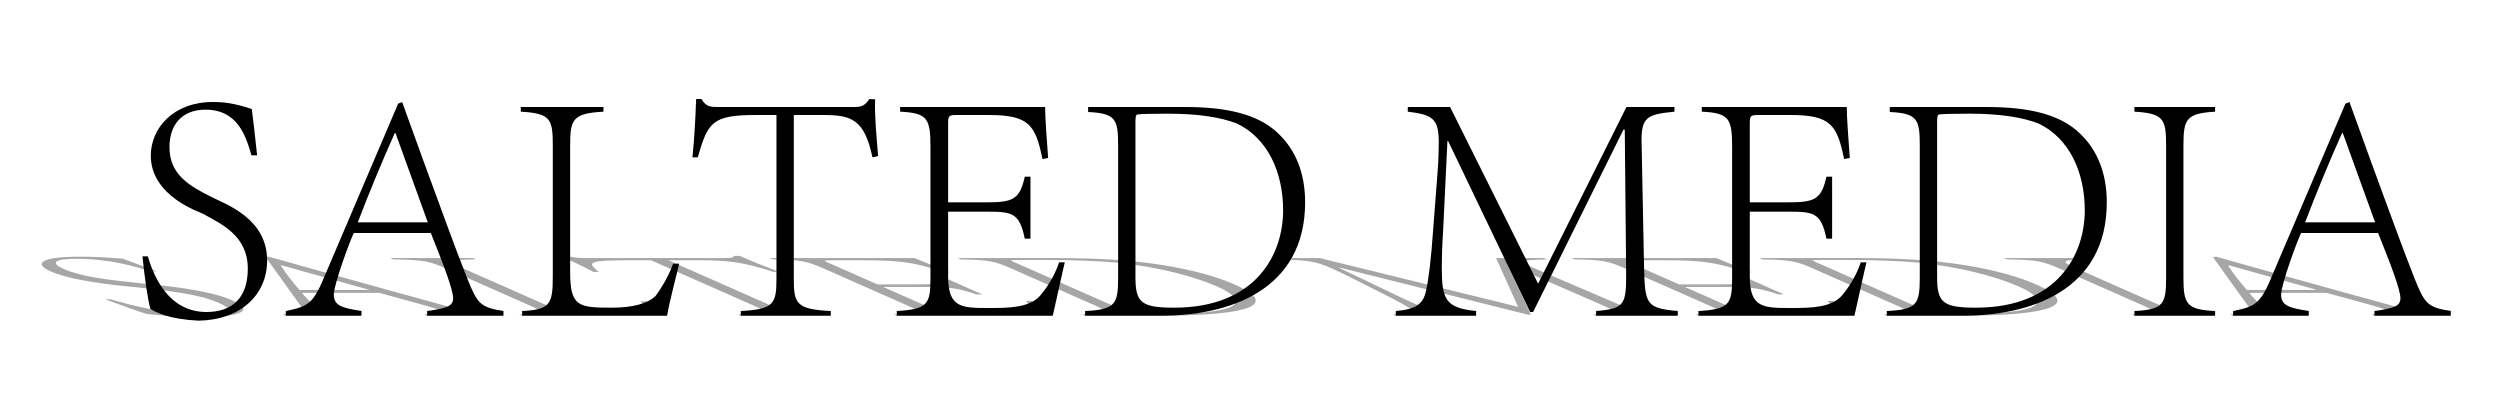 <?xml version="1.0" encoding="utf-8"?>
<!-- Generator: Adobe Illustrator 23.0.1, SVG Export Plug-In . SVG Version: 6.00 Build 0)  -->
<svg version="1.1" id="Layer_1" xmlns="http://www.w3.org/2000/svg" xmlns:xlink="http://www.w3.org/1999/xlink" x="0px" y="0px"
	 viewBox="0 0 6000 1000" style="enable-background:new 0 0 6000 1000;" xml:space="preserve">
<style type="text/css">
	.st0{opacity:0.35;}
</style>
<g>
	<path d="M603.52,372.82c-13.6-46.4-32.8-109.6-110.4-109.6c-57.6,0-86.4,37.6-86.4,89.6c0,67.2,48.8,93.6,100.8,120
		c35.2,17.6,133.6,52,133.6,152c0,83.2-64,143.2-164.8,144.8c-32.8-1.6-60.8-6.4-80.8-12.8c-19.2-6.4-29.6-12-34.4-15.2
		c-6.4-20.8-14.4-78.4-19.2-126.4h12.8c12.8,43.2,47.2,133.6,140.8,133.6c61.6,0,99.2-33.6,99.2-104c0-80.8-65.6-108-108-132
		c-7.2-4-124.8-41.6-124.8-139.2c0-66.4,54.4-128.8,148.8-128.8c26.4,0,49.6,2.4,93.6,16.8c3.2,27.2,7.2,56.8,12.8,111.2H603.52z"/>
	<path d="M1025.12,746.42c45.6-6.4,62.4-11.2,62.4-30.4c0-20.8-24-83.2-53.6-156.8h-184.8c-8,15.2-48,123.2-48,148
		c0,27.2,21.6,32,66.4,39.2v11.2h-181.6v-11.2c56-11.2,66.4-18.4,96-90.4l173.6-407.2l9.6-4l53.6,148c36.8,100,72.8,200,103.2,276.8
		c24,59.2,30.4,68,86.4,76.8v11.2h-183.2V746.42z M947.52,319.22c-32,71.2-63.2,147.2-88.8,214.4h168l-77.6-214.4H947.52z"/>
	<path d="M1629.91,632.82c-5.6,26.4-23.2,89.6-28.8,124.8h-348v-11.2c68-3.2,73.6-16.8,73.6-84v-314.4c0-62.4-5.6-76-76.8-80v-11.2
		h198.4v11.2c-72.8,4-80,17.6-80,80v303.2c0,84.8,19.2,87.2,100.8,87.2c48,0,86.4-9.6,104.8-28.8c10.4-14.4,28.8-41.6,41.6-76.8
		H1629.91z"/>
	<path d="M1777.9,746.42c80-4,85.6-17.6,85.6-78.4v-392h-49.6c-104.8,0-115.2,17.6-139.2,101.6h-12.8c4.8-47.2,7.2-95.2,8.8-140
		h12.8c5.6,9.6,11.2,14.4,17.6,16.8c6.4,2.4,14.4,2.4,25.6,2.4h322.4c20.8,0,26.4-4,37.6-19.2l13.6,0.8c-1.6,37.6,3.2,88,7.2,136
		l-13.6,3.2c-19.2-90.4-49.6-101.6-117.6-101.6h-71.2v392c0,60.8,5.6,74.4,88.8,78.4v11.2h-216V746.42z"/>
	<path d="M2152.29,746.42c75.2-4,80.8-17.6,80.8-79.2v-313.6c0-68.8-6.4-82.4-72.8-85.6v-11.2h348c0,28,4,75.2,7.2,122.4l-13.6,2.4
		c-16.8-81.6-32-105.6-128.8-105.6h-75.2c-21.6,0-22.4,1.6-22.4,22.4v187.2h93.6c63.2,0,78.4-8,90.4-61.6h13.6v148.8h-13.6
		c-12.8-61.6-29.6-64.8-90.4-64.8h-93.6v156c0,75.2,32.8,75.2,99.2,75.2c48.8,0,96.8-0.8,122.4-30.4c12.8-15.2,32.8-43.2,44.8-79.2
		h13.6c-7.2,29.6-22.4,100.8-28.8,128h-374.4V746.42z"/>
	<path d="M2604.28,746.42c72.8-3.2,79.2-16.8,79.2-80v-318.4c0-62.4-6.4-76-72-79.2v-12h232.8c96.8,0,174.4,16,223.2,63.2
		c42.4,40,64.8,96,64.8,165.6c0,212-184,272-344,272h-184V746.42z M2725.08,664.02c0,61.6,12.8,74.4,92.8,74.4
		c196,0,261.6-127.2,261.6-233.6c0-91.2-36.8-173.6-112-208.8c-36-13.6-87.2-23.2-164.8-23.2c-40.8,0-63.2,0.8-70.4,1.6
		c-4,0-7.2,0.8-7.2,15.2V664.02z"/>
	<path d="M3378.67,256.82h101.6l211.2,424l212-424h115.2v11.2c-74.4,7.2-81.6,15.2-78.4,95.2l5.6,284c2.4,82.4,5.6,92.8,80.8,99.2
		v11.2h-196v-11.2c70.4-5.6,72.8-16,72-99.2l-3.2-336h-3.2l-216.8,437.6h-7.2l-196.8-410.4h-1.6l-10.4,216
		c-2.4,37.6-3.2,64.8-3.2,86.4c0,76.8,8,98.4,82.4,105.6v11.2h-192.8v-11.2c49.6-4,66.4-17.6,72.8-49.6c5.6-24,12-72,17.6-154.4
		l11.2-146.4c0.8-21.6,1.6-39.2,1.6-53.6c0-56.8-13.6-67.2-74.4-74.4V256.82z"/>
	<path d="M4076.27,746.42c75.2-4,80.8-17.6,80.8-79.2v-313.6c0-68.8-6.4-82.4-72.8-85.6v-11.2h348c0,28,4,75.2,7.2,122.4l-13.6,2.4
		c-16.8-81.6-32-105.6-128.8-105.6h-75.2c-21.6,0-22.4,1.6-22.4,22.4v187.2h93.6c63.2,0,78.4-8,90.4-61.6h13.6v148.8h-13.6
		c-12.8-61.6-29.6-64.8-90.4-64.8h-93.6v156c0,75.2,32.8,75.2,99.2,75.2c48.8,0,96.8-0.8,122.4-30.4c12.8-15.2,32.8-43.2,44.8-79.2
		h13.6c-7.2,29.6-22.4,100.8-28.8,128h-374.4V746.42z"/>
	<path d="M4528.26,746.42c72.8-3.2,79.2-16.8,79.2-80v-318.4c0-62.4-6.4-76-72-79.2v-12h232.8c96.8,0,174.4,16,223.2,63.2
		c42.4,40,64.8,96,64.8,165.6c0,212-184,272-344,272h-184V746.42z M4649.06,664.02c0,61.6,12.8,74.4,92.8,74.4
		c196,0,261.6-127.2,261.6-233.6c0-91.2-36.8-173.6-112-208.8c-36-13.6-87.2-23.2-164.8-23.2c-40.8,0-63.2,0.8-70.4,1.6
		c-4,0-7.2,0.8-7.2,15.2V664.02z"/>
	<path d="M5122.66,746.42c69.6-3.2,76-16.8,76-80v-318.4c0-62.4-6.4-76-76-80v-11.2h193.6v11.2c-68.8,4-76,17.6-76,80v318.4
		c0,63.2,7.2,76.8,76,80v11.2h-193.6V746.42z"/>
	<path d="M5698.65,746.42c45.6-6.4,62.4-11.2,62.4-30.4c0-20.8-24-83.2-53.6-156.8h-184.8c-8,15.2-48,123.2-48,148
		c0,27.2,21.6,32,66.4,39.2v11.2h-181.6v-11.2c56-11.2,66.4-18.4,96-90.4l173.6-407.2l9.6-4l53.6,148c36.8,100,72.8,200,103.2,276.8
		c24,59.2,30.4,68,86.4,76.8v11.2h-183.2V746.42z M5621.05,319.22c-32,71.2-63.2,147.2-88.8,214.4h168l-77.6-214.4H5621.05z"/>
</g>
<g class="st0">
	<path d="M363.07,651.38c-42.59-12.81-101.29-30.26-178.89-30.26c-57.6,0-62.91,10.38-30.41,24.74
		c41.99,18.55,107.29,25.84,175.78,33.13c46.2,4.86,166.09,14.36,228.58,41.97c51.99,22.97,25.48,39.54-74.32,39.98
		c-33.8-0.44-64.8-1.77-88.8-3.53c-23.2-1.77-37.1-3.31-43.9-4.2c-19.4-5.74-63.39-21.65-98.18-34.9h12.8
		c39.79,11.93,130.68,36.89,224.28,36.89c61.6,0,78.2-9.28,34.21-28.71c-50.49-22.31-133.09-29.82-190.48-36.44
		c-9.7-1.1-150.79-11.49-211.78-38.43c-41.49-18.33-26.08-35.56,68.32-35.56c26.4,0,51.1,0.66,104.1,4.64
		c20.2,7.51,42.69,15.68,82.29,30.7H363.07z"/>
	<path d="M1018.12,754.52c41.6-1.77,55.4-3.09,43.4-8.39c-13-5.74-75.99-22.97-151.58-43.29h-184.8c1.5,4.2,28.98,34.01,44.48,40.86
		c17,7.51,41.6,8.83,90.9,10.82l7,3.09h-181.6l-7-3.09c49-3.09,54.9-5.08,39.51-24.96l-80.85-112.42l7.1-1.1l146.08,40.86
		c99.29,27.61,197.77,55.22,276.16,76.42c60.99,16.34,72.89,18.77,134.39,21.2l7,3.09h-183.2L1018.12,754.52z M673.57,636.58
		c12.49,19.66,28.78,40.64,45.17,59.19h168l-211.57-59.19H673.57z"/>
	<path d="M1551.93,723.16c10.9,7.29,32.79,24.74,49.18,34.46h-348l-7-3.09c66-0.88,63.1-4.64,21.11-23.19l-196.46-86.8
		c-38.99-17.23-53.09-20.98-126.79-22.09l-7-3.09h198.4l7,3.09c-70.3,1.1-69,4.86-30.01,22.09l189.46,83.71
		c52.99,23.41,73.69,24.08,155.29,24.08c48,0,80.4-2.65,86.8-7.95c1.4-3.98,2.8-11.49-6.39-21.2H1551.93z"/>
	<path d="M1770.9,754.52c77.5-1.1,74.6-4.86,36.61-21.65l-244.95-108.23h-49.6c-104.8,0-104.2,4.86-75.71,28.05h-12.8
		c-24.69-13.03-52.29-26.28-78.68-38.65h12.8c11.6,2.65,20.2,3.98,28.1,4.64c7.9,0.66,15.9,0.66,27.1,0.66h322.4
		c20.8,0,23.9-1.1,25.6-5.3l14.1,0.22c21.9,10.38,58.19,24.3,92.18,37.55l-11.6,0.88c-75.69-24.96-113.09-28.05-181.09-28.05h-71.2
		l244.95,108.23c37.99,16.79,52.09,20.54,137.79,21.65l7,3.09h-216L1770.9,754.52z"/>
	<path d="M2145.29,754.52c72.7-1.1,69.8-4.86,31.31-21.87l-195.96-86.58c-42.99-19-57.89-22.75-126.29-23.63l-7-3.09h348
		c17.5,7.73,50.99,20.76,83.68,33.79l-12.1,0.66c-67.79-22.53-97.99-29.16-194.79-29.16h-75.2c-21.6,0-21.4,0.44-8.4,6.18
		l116.98,51.68h93.6c63.2,0,73.4-2.21,51.91-17.01h13.6l92.98,41.08h-13.6c-51.29-17.01-70.09-17.89-130.89-17.89h-93.6l97.48,43.07
		c46.99,20.76,79.79,20.76,146.19,20.76c48.8,0,96.3-0.22,103.4-8.39c3.3-4.2,5.81-11.93-4.69-21.87h13.6
		c11.3,8.17,40.59,27.83,51.18,35.34h-374.4L2145.29,754.52z"/>
	<path d="M2597.29,754.52c70.8-0.88,68.7-4.64,29.21-22.09l-198.96-87.91c-38.99-17.23-53.89-20.98-121.49-21.87l-7.5-3.31h232.8
		c96.8,0,184.4,4.42,262.69,17.45c67.4,11.04,124.79,26.5,168.28,45.72c132.47,58.53-14.04,75.1-174.04,75.1h-184L2597.29,754.52z
		 M2666.6,731.77c38.49,17.01,59.29,20.54,139.29,20.54c196,0,182.12-35.12,115.63-64.49c-56.99-25.18-145.28-47.93-242.47-57.65
		c-44.5-3.75-101.7-6.41-179.3-6.41c-40.8,0-62.7,0.22-69.4,0.44c-4,0-6.7,0.22,2.3,4.2L2666.6,731.77z"/>
	<path d="M3065.74,619.35h101.6l476.15,117.06l-52.94-117.06h115.2l7,3.09c-69.9,1.99-72.1,4.2-18.91,26.28l183.06,78.41
		c53.89,22.75,63.59,25.62,142.79,27.39l7,3.09h-196l-7-3.09c66.9-1.55,62.8-4.42,10.01-27.39l-213.16-92.77h-3.2l56.64,120.82h-7.2
		l-453.25-113.31h-1.6l124.57,59.64c21.1,10.38,37.29,17.89,50.79,23.85c47.99,21.2,69.49,27.17,148.39,29.16l7,3.09h-192.8l-7-3.09
		c47.1-1.1,55.4-4.86,41.81-13.69c-9.4-6.63-32.99-19.88-78.88-42.63l-80.28-40.42c-12.7-5.96-22.9-10.82-31.89-14.8
		c-35.49-15.68-55.59-18.55-120.89-20.54L3065.74,619.35z"/>
	<path d="M4069.27,754.52c72.7-1.1,69.8-4.86,31.31-21.87l-195.96-86.58c-42.99-19-57.89-22.75-126.29-23.63l-7-3.09h348
		c17.5,7.73,50.99,20.76,83.68,33.79l-12.1,0.66c-67.79-22.53-97.99-29.16-194.79-29.16h-75.2c-21.6,0-21.4,0.44-8.4,6.18
		l116.98,51.68h93.6c63.2,0,73.4-2.21,51.91-17.01h13.6l92.98,41.08h-13.6c-51.29-17.01-70.09-17.89-130.89-17.89h-93.6l97.48,43.07
		c46.99,20.76,79.79,20.76,146.19,20.76c48.8,0,96.3-0.22,103.4-8.39c3.3-4.2,5.81-11.93-4.69-21.87h13.6
		c11.3,8.17,40.59,27.83,51.18,35.34h-374.4L4069.27,754.52z"/>
	<path d="M4521.26,754.52c70.8-0.88,68.7-4.64,29.21-22.09l-198.96-87.91c-38.99-17.23-53.89-20.98-121.49-21.87l-7.5-3.31h232.8
		c96.8,0,184.4,4.42,262.69,17.45c67.39,11.04,124.79,26.5,168.28,45.72c132.47,58.53-14.04,75.1-174.04,75.1h-184L4521.26,754.52z
		 M4590.57,731.77c38.49,17.01,59.29,20.54,139.29,20.54c196,0,182.12-35.12,115.63-64.49c-56.99-25.18-145.28-47.93-242.47-57.65
		c-44.5-3.75-101.7-6.41-179.3-6.41c-40.8,0-62.7,0.22-69.4,0.44c-4,0-6.7,0.22,2.3,4.2L4590.57,731.77z"/>
	<path d="M5115.66,754.52c67.6-0.88,65.5-4.64,26.01-22.09l-198.96-87.91c-38.99-17.23-53.89-20.98-125.99-22.09l-7-3.09h193.6
		l7,3.09c-66.3,1.1-65,4.86-26.01,22.09l198.96,87.91c39.49,17.45,55.19,21.2,125.99,22.09l7,3.09h-193.6L5115.66,754.52z"/>
	<path d="M5691.65,754.52c41.6-1.77,55.4-3.09,43.4-8.39c-13-5.74-75.99-22.97-151.58-43.29h-184.8c1.5,4.2,28.98,34.01,44.48,40.86
		c17,7.51,41.6,8.83,90.89,10.82l7,3.09h-181.6l-7-3.09c49-3.09,54.9-5.08,39.51-24.96l-80.85-112.42l7.1-1.1l146.08,40.86
		c99.29,27.61,197.77,55.22,276.16,76.42c60.99,16.34,72.89,18.77,134.39,21.2l7,3.09h-183.2L5691.65,754.52z M5347.11,636.58
		c12.49,19.66,28.78,40.64,45.17,59.19h168l-211.57-59.19H5347.11z"/>
</g>
</svg>
